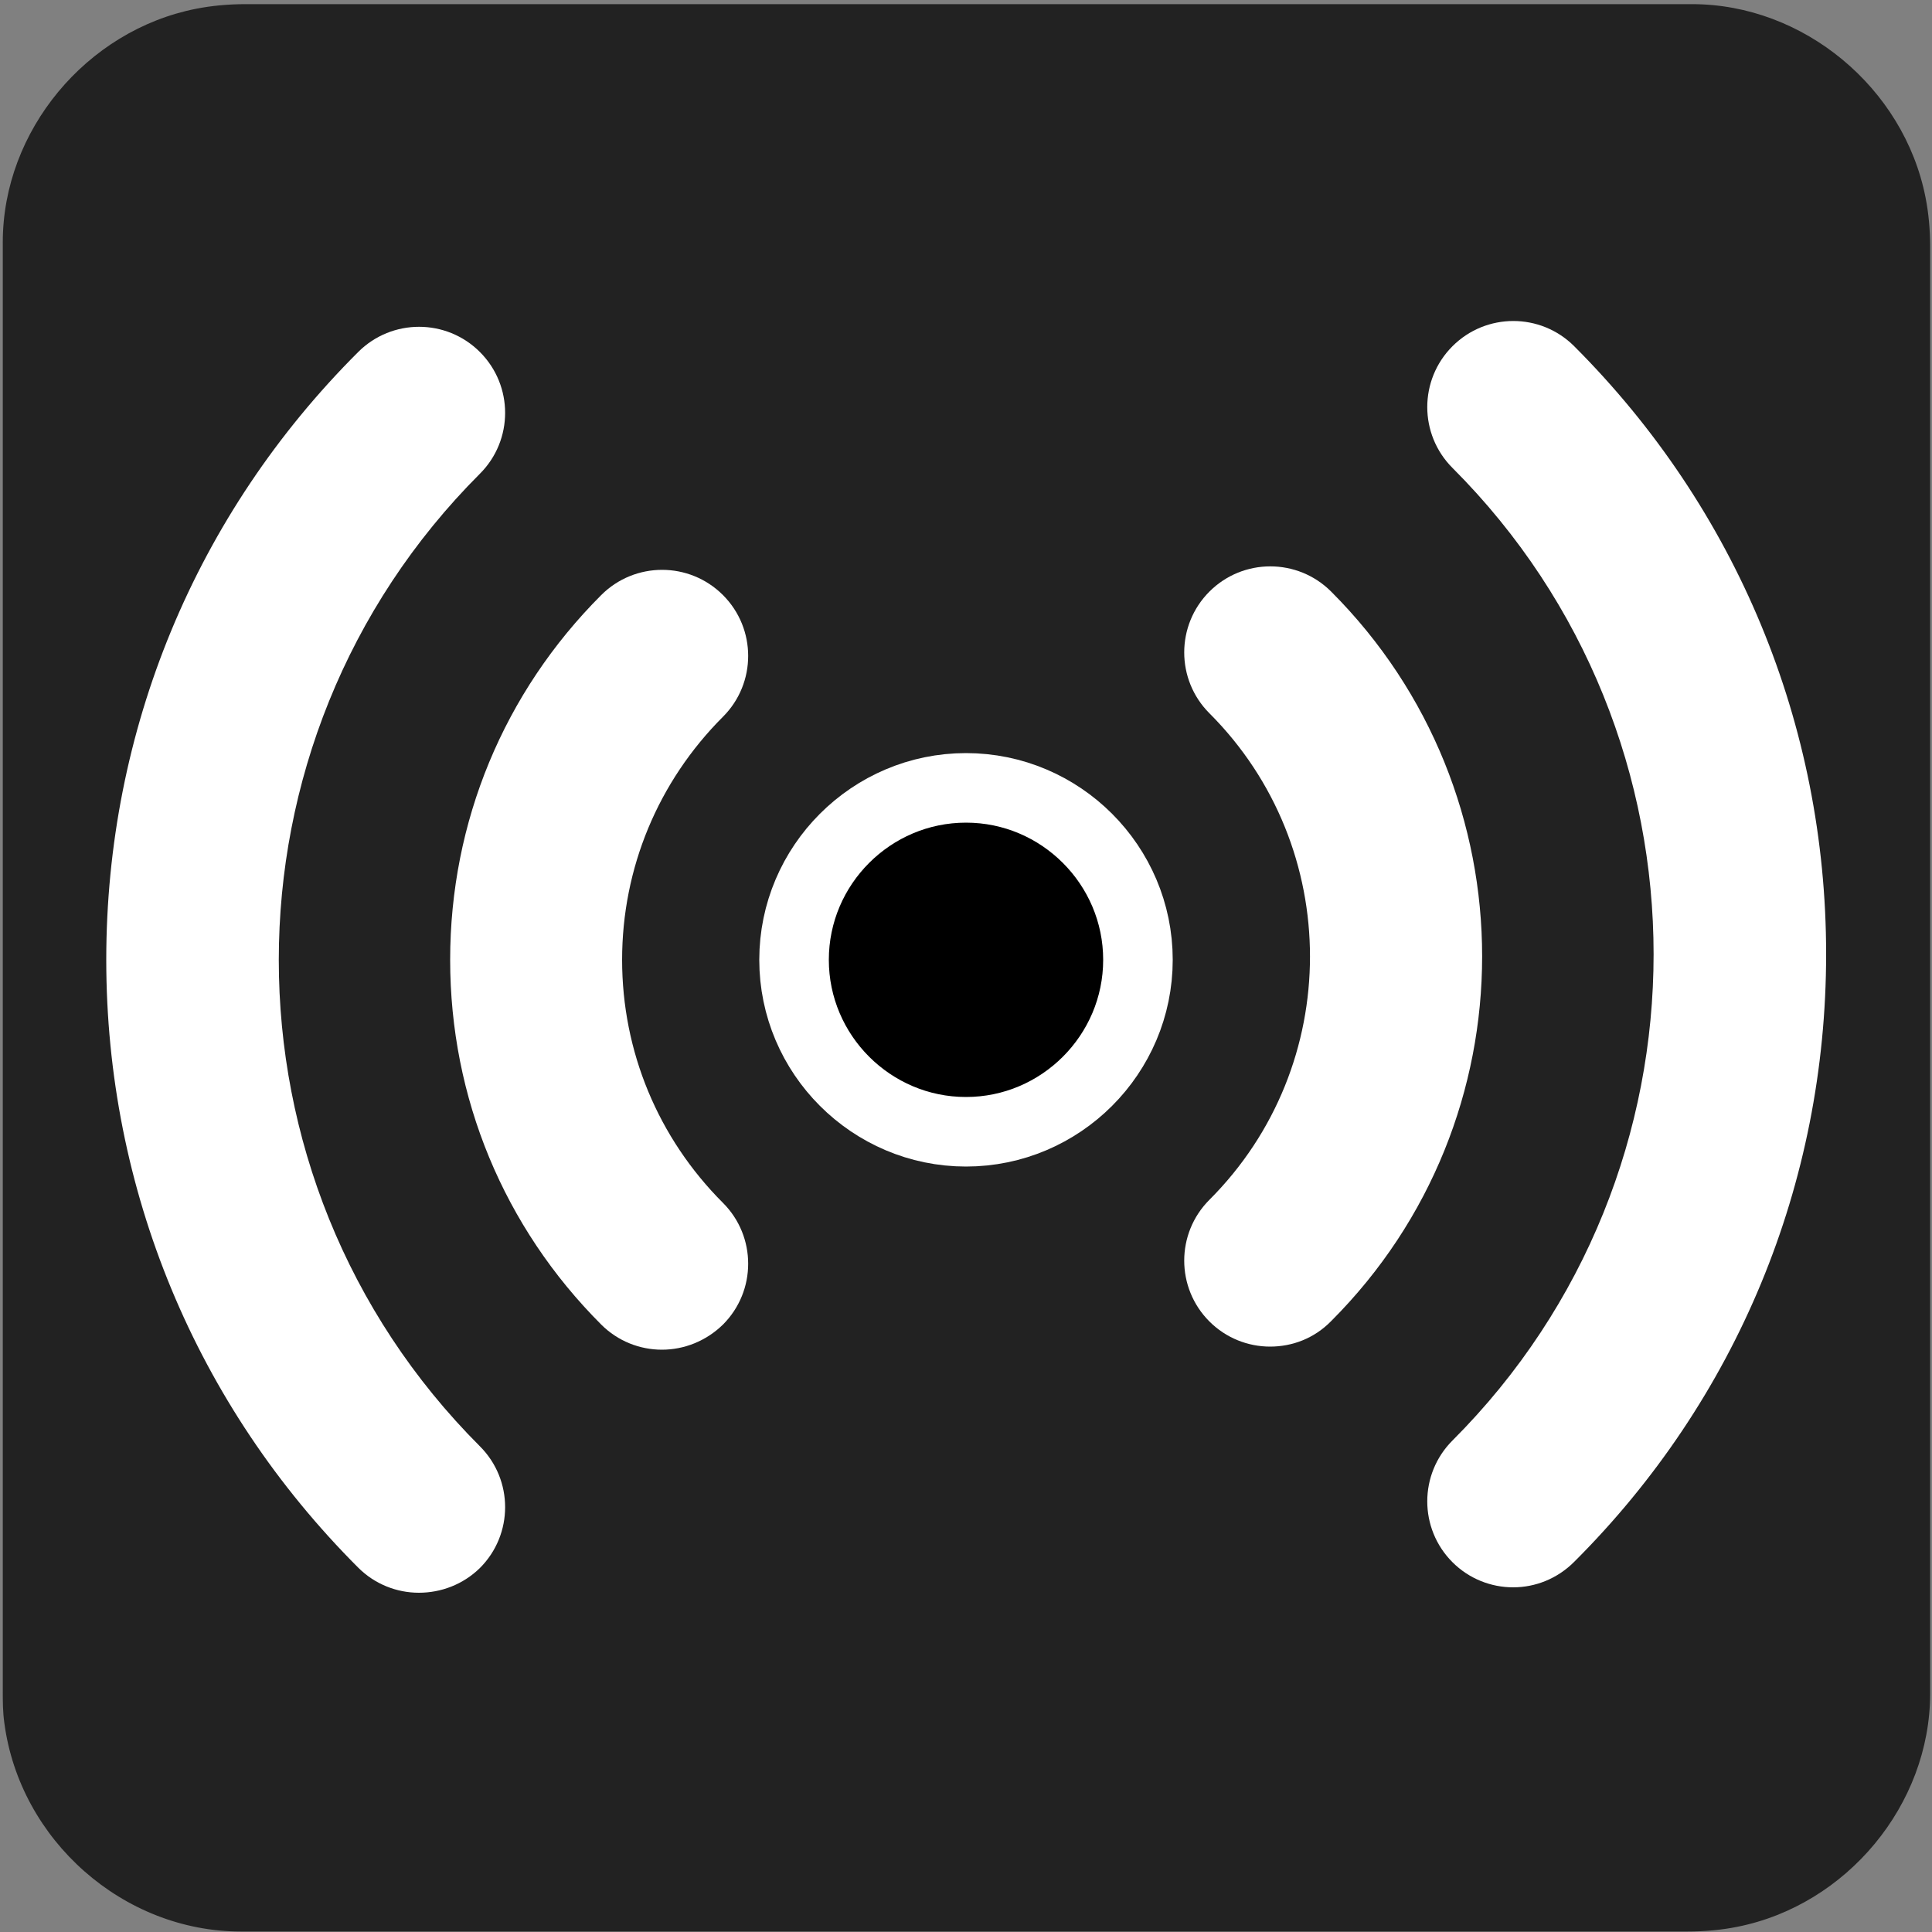 <svg xmlns="http://www.w3.org/2000/svg" viewBox="0 0 500 500" overflow="hidden" preserveAspectRatio="xMidYMid meet" id="eaf-706e-0"><rect x="0" y="0" width="500" height="500" fill="#808080" stroke="none"/><defs><clipPath id="eaf-706e-1"><rect x="0" y="0" width="500" height="500"></rect></clipPath><style>#eaf-706e-0 * {animation: 6000ms linear infinite normal both running;offset-rotate:0deg}@keyframes eaf-706e-2{0%,100%{transform:translate(250.05px,247.637px)}}@keyframes eaf-706e-3{0%{transform:rotate(0)}24.45%{transform:rotate(-9deg);animation-timing-function:ease-in-out}74.45%{transform:rotate(9deg)}99.45%,100%{transform:rotate(0)}}@keyframes eaf-706e-4{0%{transform:scale(0,0);animation-timing-function:ease-in-out}33.33%,100%{transform:scale(4.03,4.03)}}@keyframes eaf-706e-5{0%,100%{transform:translate(-250.05px,-247.637px)}}@keyframes eaf-706e-6{0%{opacity:0.77;animation-timing-function:ease-in-out}25.55%,100%{opacity:0}}@keyframes eaf-706e-7{0%,0.55%{transform:rotate(0)}25%{transform:rotate(-9deg);animation-timing-function:ease-in-out}75%{transform:rotate(9deg)}100%{transform:rotate(0)}}</style></defs><g clip-path="url('#eaf-706e-1')" style="isolation: isolate;"><g><g transform="matrix(4 0 0 4 -827.28 -2254.526)"><path fill="#222222" d="m331.7 626.3c0 15.6 0 31.3 0 46.9c0 7.2 -5.4 13.7 -12.5 15.1c-1 0.2 -2.1 0.3 -3.2 0.3c-31.2 0 -62.4 0 -93.6 0c-7.6 0 -14.3 -5.9 -15.3 -13.5c-0.1 -0.7 -0.1 -1.4 -0.1 -2c0 -31.3 0 -62.5 0 -93.8c0 -7.2 5.4 -13.7 12.5 -15.1c1 -0.2 2.1 -0.3 3.2 -0.3c31.2 0 62.4 0 93.6 0c7.2 0 13.7 5.4 15.1 12.5c0.2 1 0.3 2.1 0.3 3.2c0 15.6 0 31.1 0 46.7z"></path></g><rect fill="#000000" width="81" height="73.2" transform="translate(-177 -9.7)"></rect><rect fill="#ffffff" width="81" height="73.2" transform="translate(-177 83.8)"></rect><rect fill="#000000" width="81" height="73.2" transform="translate(-177 177.3)"></rect><rect fill="#bcbcbc" width="81" height="73.2" transform="translate(-177 270.9)"></rect><rect fill="#ffbf00" width="81" height="73.2" transform="translate(-177 364.4)"></rect><rect fill="#ffbf00" width="81" height="73.2" transform="translate(-177 364.4)"></rect><rect fill="#000000" width="81" height="73.2" transform="translate(-177 457.2)"></rect><rect fill="#222222" width="81" height="73.2" transform="translate(-177 551.4)"></rect><g transform="matrix(0 0 0 0 250.05 247.637)" opacity="0.77" style="animation-name: eaf-706e-2, eaf-706e-3, eaf-706e-4, eaf-706e-5, eaf-706e-6; animation-composition: replace, add, add, add, replace;"><path fill="#000000" d="m171.3 349.3c-5.7 0 -11.4 -2.2 -15.7 -6.5c-25.2 -25.2 -39.1 -58.7 -39.1 -94.4c0 -35.7 13.9 -69.2 39.1 -94.4c8.7 -8.7 22.8 -8.7 31.5 0c8.7 8.7 8.7 22.8 0 31.5c-16.8 16.8 -26.1 39.2 -26.1 62.9c0 23.7 9.3 46.1 26.1 62.9c8.7 8.7 8.7 22.8 0 31.5c-4.4 4.3 -10.1 6.5 -15.8 6.5z"></path><path fill="#000000" d="m108.4 412.2c-5.7 0 -11.4 -2.2 -15.7 -6.5c-42 -42 -65.2 -97.9 -65.2 -157.3c0 -59.4 23.1 -115.3 65.2 -157.3c8.7 -8.7 22.8 -8.7 31.5 0c8.7 8.7 8.7 22.8 0 31.5c-69.4 69.4 -69.4 182.3 0 251.7c8.7 8.7 8.7 22.8 0 31.5c-4.4 4.3 -10.1 6.4 -15.8 6.4z"></path><path fill="#000000" d="m328.7 348.5c-5.7 0 -11.4 -2.2 -15.7 -6.5c-8.7 -8.7 -8.7 -22.8 0 -31.5c34.7 -34.7 34.7 -91.2 0 -125.9c-8.7 -8.7 -8.7 -22.8 0 -31.5c8.7 -8.7 22.8 -8.7 31.5 0c52.1 52.1 52.1 136.7 0 188.8c-4.4 4.5 -10.1 6.6 -15.8 6.6z"></path><path fill="#000000" d="m391.6 410.8c-5.7 0 -11.4 -2.2 -15.7 -6.5c-8.7 -8.7 -8.7 -22.8 0 -31.5c69.4 -69.4 69.4 -182.3 0 -251.7c-8.7 -8.7 -8.7 -22.8 0 -31.5c8.7 -8.7 22.8 -8.7 31.5 0c42 42 65.2 97.9 65.2 157.3c0 59.4 -23.1 115.3 -65.2 157.3c-4.4 4.4 -10.1 6.6 -15.8 6.6z"></path></g><g style="animation-name: eaf-706e-2, eaf-706e-7, eaf-706e-5; animation-composition: replace, add, add;"><path fill="#ffffff" d="m171.3 349.3c-5.7 0 -11.4 -2.2 -15.7 -6.5c-25.2 -25.2 -39.1 -58.7 -39.1 -94.4c0 -35.7 13.9 -69.2 39.1 -94.4c8.7 -8.7 22.8 -8.7 31.5 0c8.7 8.7 8.7 22.8 0 31.5c-16.8 16.8 -26.1 39.2 -26.1 62.9c0 23.7 9.3 46.1 26.1 62.9c8.7 8.7 8.7 22.8 0 31.5c-4.4 4.3 -10.1 6.5 -15.8 6.5z"></path><path fill="#ffffff" d="m108.4 412.2c-5.7 0 -11.4 -2.2 -15.7 -6.5c-42 -42 -65.2 -97.9 -65.2 -157.3c0 -59.4 23.1 -115.3 65.2 -157.3c8.7 -8.7 22.8 -8.7 31.5 0c8.7 8.7 8.7 22.8 0 31.5c-69.4 69.4 -69.4 182.3 0 251.7c8.7 8.7 8.7 22.8 0 31.5c-4.4 4.3 -10.1 6.4 -15.8 6.4z"></path><path fill="#ffffff" d="m328.7 348.5c-5.7 0 -11.4 -2.2 -15.7 -6.5c-8.7 -8.7 -8.7 -22.8 0 -31.5c34.7 -34.7 34.7 -91.2 0 -125.9c-8.7 -8.7 -8.7 -22.8 0 -31.5c8.7 -8.7 22.8 -8.7 31.5 0c52.1 52.1 52.1 136.7 0 188.8c-4.4 4.5 -10.1 6.6 -15.8 6.6z"></path><path fill="#ffffff" d="m391.6 410.8c-5.7 0 -11.4 -2.2 -15.7 -6.5c-8.7 -8.7 -8.7 -22.8 0 -31.5c69.4 -69.4 69.4 -182.3 0 -251.7c-8.7 -8.7 -8.7 -22.8 0 -31.5c8.7 -8.7 22.8 -8.7 31.5 0c42 42 65.2 97.9 65.2 157.3c0 59.4 -23.1 115.3 -65.2 157.3c-4.4 4.4 -10.1 6.6 -15.8 6.6z"></path></g><path fill="#000000" stroke="#ffffff" stroke-width="18" stroke-miterlimit="133.333" d="m250 292.9c-24.5 0 -44.5 -20 -44.5 -44.5c0 -24.5 20 -44.5 44.5 -44.5c24.5 0 44.5 20 44.5 44.5c0 24.5 -20 44.5 -44.5 44.5z"></path></g></g></svg>


